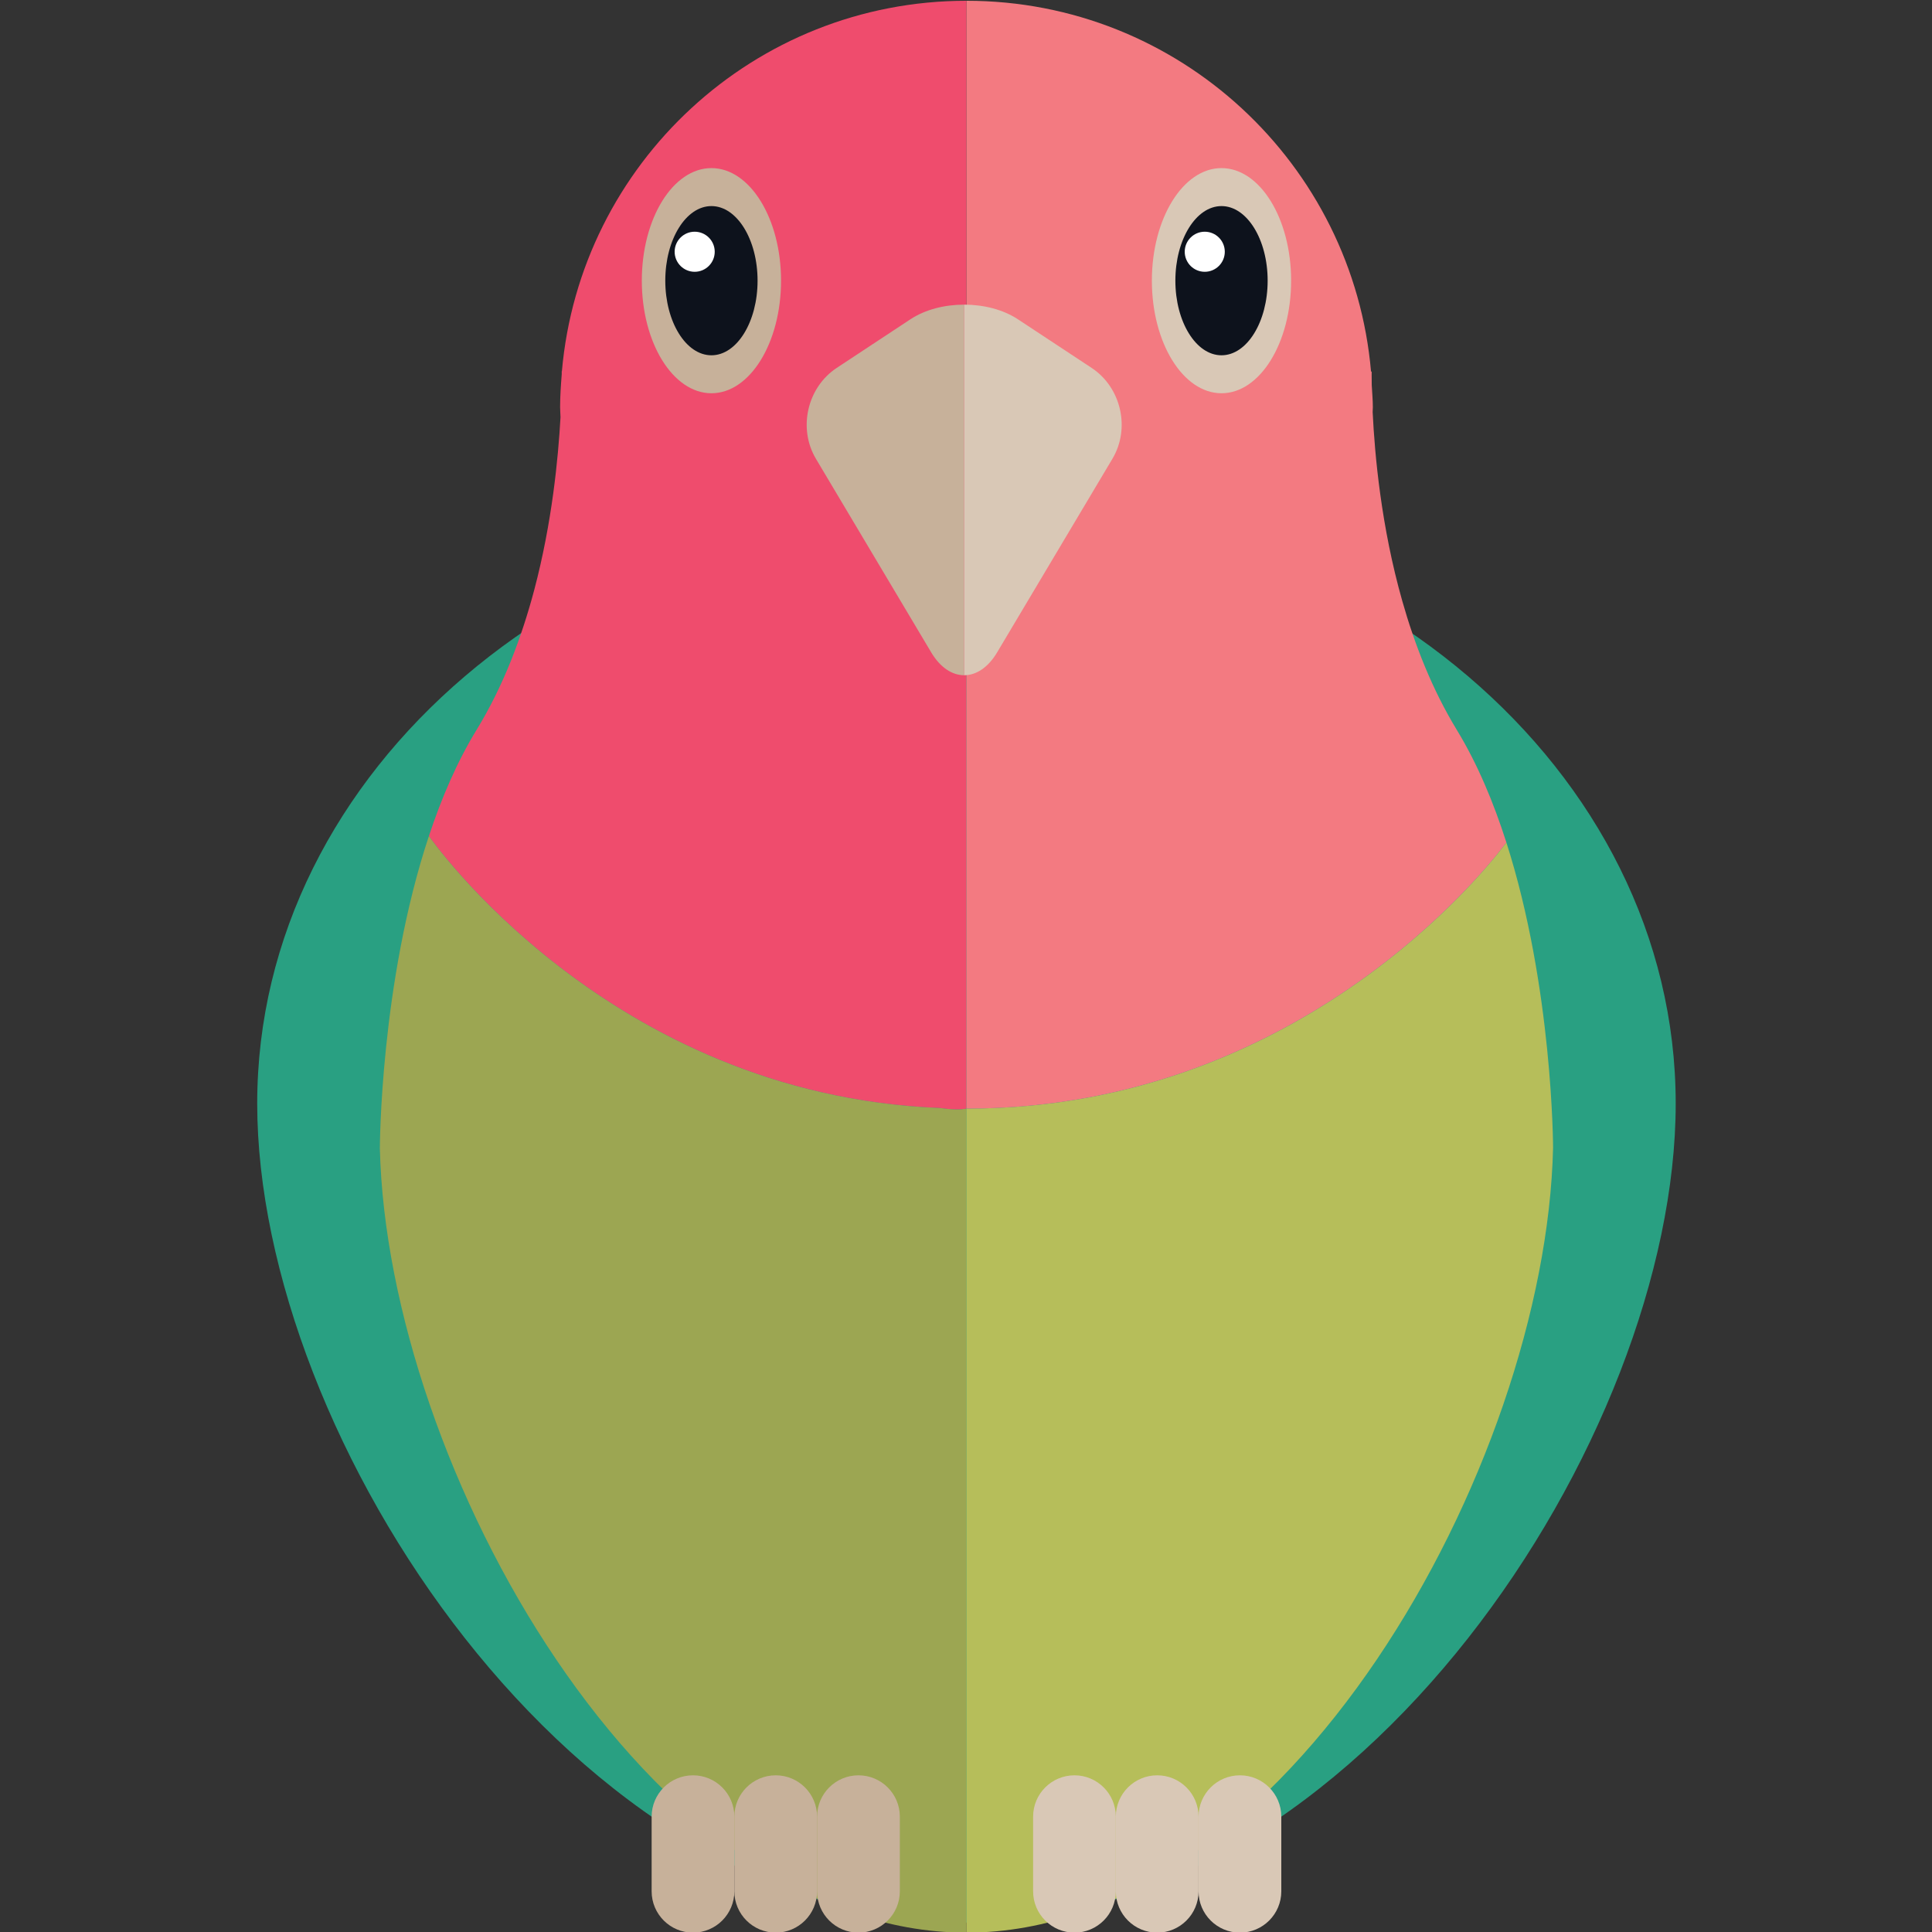 <?xml version="1.0" encoding="UTF-8" standalone="no"?>
<!DOCTYPE svg PUBLIC "-//W3C//DTD SVG 1.1//EN" "http://www.w3.org/Graphics/SVG/1.1/DTD/svg11.dtd">
<svg width="100%" height="100%" viewBox="0 0 582 582" version="1.1" xmlns="http://www.w3.org/2000/svg" xmlns:xlink="http://www.w3.org/1999/xlink" xml:space="preserve" xmlns:serif="http://www.serif.com/" style="fill-rule:evenodd;clip-rule:evenodd;stroke-linejoin:round;stroke-miterlimit:1.414;">
    <rect x="0" y="0" width="582" height="582" fill="#333333" stroke="none"/>
    <g transform="matrix(4.167,0,0,4.167,-1382.58,-2385.66)">
        <path d="M452.933,652.292C452.933,676.422 429.979,711.505 401.661,711.505C373.343,711.505 350.387,676.422 350.387,652.292C350.387,628.161 373.343,608.599 401.661,608.599C429.979,608.599 452.933,628.161 452.933,652.292Z" style="fill:rgb(41,160,130);fill-rule:nonzero;"/>
    </g>
    <g transform="matrix(4.167,0,0,4.167,-1382.58,-2385.66)">
        <path d="M400.844,652.711C400.462,652.701 400.094,652.663 399.728,652.611C375.704,651.64 362.801,632.946 362.801,632.946C359.268,643.577 359.253,655.538 359.253,655.538C359.809,678.493 378.576,712.228 401.662,712.228L401.662,652.659C401.481,652.669 401.314,652.711 401.137,652.711C401.037,652.711 400.94,652.711 400.844,652.711Z" style="fill:rgb(156,166,82);fill-rule:nonzero;"/>
    </g>
    <g transform="matrix(4.167,0,0,4.167,-1382.58,-2385.66)">
        <path d="M372.413,599.36L372.4,599.342C372.4,599.342 372.402,599.428 372.402,599.561C372.341,600.349 372.284,601.14 372.284,601.945C372.284,602.189 372.309,602.429 372.313,602.674C372.147,605.635 371.708,610.259 370.421,615.135C369.513,618.555 368.194,622.099 366.242,625.281C364.824,627.599 363.7,630.232 362.801,632.946C362.801,632.946 375.704,651.64 399.728,652.611L399.731,652.611C400.095,652.663 400.463,652.701 400.844,652.711C400.94,652.711 401.037,652.711 401.137,652.711C401.314,652.711 401.481,652.669 401.662,652.659L401.662,629.597L401.662,572.568C386.31,572.568 373.724,584.348 372.413,599.36Z" style="fill:rgb(239,76,109);fill-rule:nonzero;"/>
    </g>
    <g transform="matrix(4.167,0,0,4.167,-1382.58,-2385.66)">
        <path d="M440.691,633.413C440.691,633.413 426.929,652.659 401.662,652.659L401.662,712.228C424.767,712.228 443.544,678.461 444.068,655.486C444.068,655.486 444.056,643.91 440.691,633.413Z" style="fill:rgb(182,190,90);fill-rule:nonzero;"/>
    </g>
    <g transform="matrix(4.167,0,0,4.167,-1382.58,-2385.66)">
        <path d="M437.11,625.281C435.328,622.354 434.064,619.124 433.169,615.967C431.638,610.578 431.175,605.396 431.025,602.3C431.025,602.181 431.039,602.063 431.039,601.945C431.039,601.41 430.986,600.885 430.959,600.357C430.947,599.724 430.956,599.342 430.956,599.342L430.911,599.409C429.62,584.371 417.031,572.568 401.662,572.568L401.662,652.659C426.929,652.659 440.691,633.413 440.691,633.413C439.771,630.537 438.607,627.738 437.11,625.281Z" style="fill:rgb(243,122,129);fill-rule:nonzero;"/>
    </g>
    <g transform="matrix(4.167,0,0,4.167,-1382.58,-2385.66)">
        <path d="M397.604,595.598L392.283,599.108C390.145,600.521 389.468,603.478 390.779,605.681L399.108,619.668C399.766,620.775 400.63,621.327 401.495,621.327L401.495,594.536C400.079,594.536 398.675,594.89 397.604,595.598Z" style="fill:rgb(199,177,154);fill-rule:nonzero;"/>
    </g>
    <g transform="matrix(4.167,0,0,4.167,-1382.58,-2385.66)">
        <path d="M403.881,619.668L412.211,605.681C413.525,603.478 412.847,600.521 410.707,599.108L405.385,595.598C404.314,594.89 402.904,594.536 401.495,594.536L401.495,621.327C402.359,621.327 403.226,620.775 403.881,619.668Z" style="fill:rgb(217,200,182);fill-rule:nonzero;"/>
    </g>
    <g transform="matrix(4.167,0,0,4.167,-1382.58,-2385.66)">
        <path d="M378.191,592.803C378.191,597.298 380.443,600.942 383.224,600.942C386.004,600.942 388.256,597.298 388.256,592.803C388.256,588.309 386.004,584.665 383.224,584.665C380.443,584.665 378.191,588.309 378.191,592.803Z" style="fill:rgb(199,177,154);fill-rule:nonzero;"/>
    </g>
    <g transform="matrix(4.167,0,0,4.167,-1382.58,-2385.66)">
        <path d="M379.888,592.803C379.888,595.782 381.381,598.197 383.224,598.197C385.065,598.197 386.559,595.782 386.559,592.803C386.559,589.824 385.065,587.411 383.224,587.411C381.381,587.411 379.888,589.824 379.888,592.803Z" style="fill:rgb(13,18,28);fill-rule:nonzero;"/>
    </g>
    <g transform="matrix(4.167,0,0,4.167,-1382.58,-2385.66)">
        <path d="M383.462,590.712C383.462,591.511 382.812,592.161 382.013,592.161C381.213,592.161 380.564,591.511 380.564,590.712C380.564,589.912 381.213,589.264 382.013,589.264C382.812,589.264 383.462,589.912 383.462,590.712Z" style="fill:white;fill-rule:nonzero;"/>
    </g>
    <g transform="matrix(4.167,0,0,4.167,-1382.58,-2385.66)">
        <path d="M415.064,592.803C415.064,597.298 417.318,600.942 420.098,600.942C422.878,600.942 425.131,597.298 425.131,592.803C425.131,588.309 422.878,584.665 420.098,584.665C417.318,584.665 415.064,588.309 415.064,592.803Z" style="fill:rgb(217,200,182);fill-rule:nonzero;"/>
    </g>
    <g transform="matrix(4.167,0,0,4.167,-1382.58,-2385.66)">
        <path d="M416.763,592.803C416.763,595.782 418.256,598.197 420.098,598.197C421.939,598.197 423.434,595.782 423.434,592.803C423.434,589.824 421.939,587.411 420.098,587.411C418.256,587.411 416.763,589.824 416.763,592.803Z" style="fill:rgb(13,18,28);fill-rule:nonzero;"/>
    </g>
    <g transform="matrix(4.167,0,0,4.167,-1382.58,-2385.66)">
        <path d="M420.336,590.712C420.336,591.511 419.686,592.161 418.887,592.161C418.087,592.161 417.439,591.511 417.439,590.712C417.439,589.912 418.087,589.264 418.887,589.264C419.686,589.264 420.336,589.912 420.336,590.712Z" style="fill:white;fill-rule:nonzero;"/>
    </g>
    <g transform="matrix(4.167,0,0,4.167,-1382.58,-2385.66)">
        <path d="M384.881,709.239C384.881,710.889 383.543,712.228 381.892,712.228C380.24,712.228 378.901,710.889 378.901,709.239L378.901,703.843C378.901,702.193 380.24,700.854 381.892,700.854C383.543,700.854 384.881,702.193 384.881,703.843L384.881,709.239Z" style="fill:rgb(199,177,154);fill-rule:nonzero;"/>
    </g>
    <g transform="matrix(4.167,0,0,4.167,-1382.58,-2385.66)">
        <path d="M390.862,709.239C390.862,710.889 389.523,712.228 387.873,712.228C386.221,712.228 384.881,710.889 384.881,709.239L384.881,703.843C384.881,702.193 386.221,700.854 387.873,700.854C389.523,700.854 390.862,702.193 390.862,703.843L390.862,709.239Z" style="fill:rgb(199,177,154);fill-rule:nonzero;"/>
    </g>
    <g transform="matrix(4.167,0,0,4.167,-1382.58,-2385.66)">
        <path d="M396.844,709.239C396.844,710.889 395.505,712.228 393.854,712.228C392.201,712.228 390.862,710.889 390.862,709.239L390.862,703.843C390.862,702.193 392.201,700.854 393.854,700.854C395.505,700.854 396.844,702.193 396.844,703.843L396.844,709.239Z" style="fill:rgb(199,177,154);fill-rule:nonzero;"/>
    </g>
    <g transform="matrix(4.167,0,0,4.167,-1382.58,-2385.66)">
        <path d="M412.458,709.239C412.458,710.889 411.12,712.228 409.469,712.228C407.816,712.228 406.479,710.889 406.479,709.239L406.479,703.843C406.479,702.193 407.816,700.854 409.469,700.854C411.12,700.854 412.458,702.193 412.458,703.843L412.458,709.239Z" style="fill:rgb(217,200,182);fill-rule:nonzero;"/>
    </g>
    <g transform="matrix(4.167,0,0,4.167,-1382.58,-2385.66)">
        <path d="M418.439,709.239C418.439,710.889 417.101,712.228 415.45,712.228C413.797,712.228 412.458,710.889 412.458,709.239L412.458,703.843C412.458,702.193 413.797,700.854 415.45,700.854C417.101,700.854 418.439,702.193 418.439,703.843L418.439,709.239Z" style="fill:rgb(217,200,182);fill-rule:nonzero;"/>
    </g>
    <g transform="matrix(4.167,0,0,4.167,-1382.58,-2385.66)">
        <path d="M424.421,709.239C424.421,710.889 423.082,712.228 421.43,712.228C419.778,712.228 418.439,710.889 418.439,709.239L418.439,703.843C418.439,702.193 419.778,700.854 421.43,700.854C423.082,700.854 424.421,702.193 424.421,703.843L424.421,709.239Z" style="fill:rgb(217,200,182);fill-rule:nonzero;"/>
    </g>
</svg>
